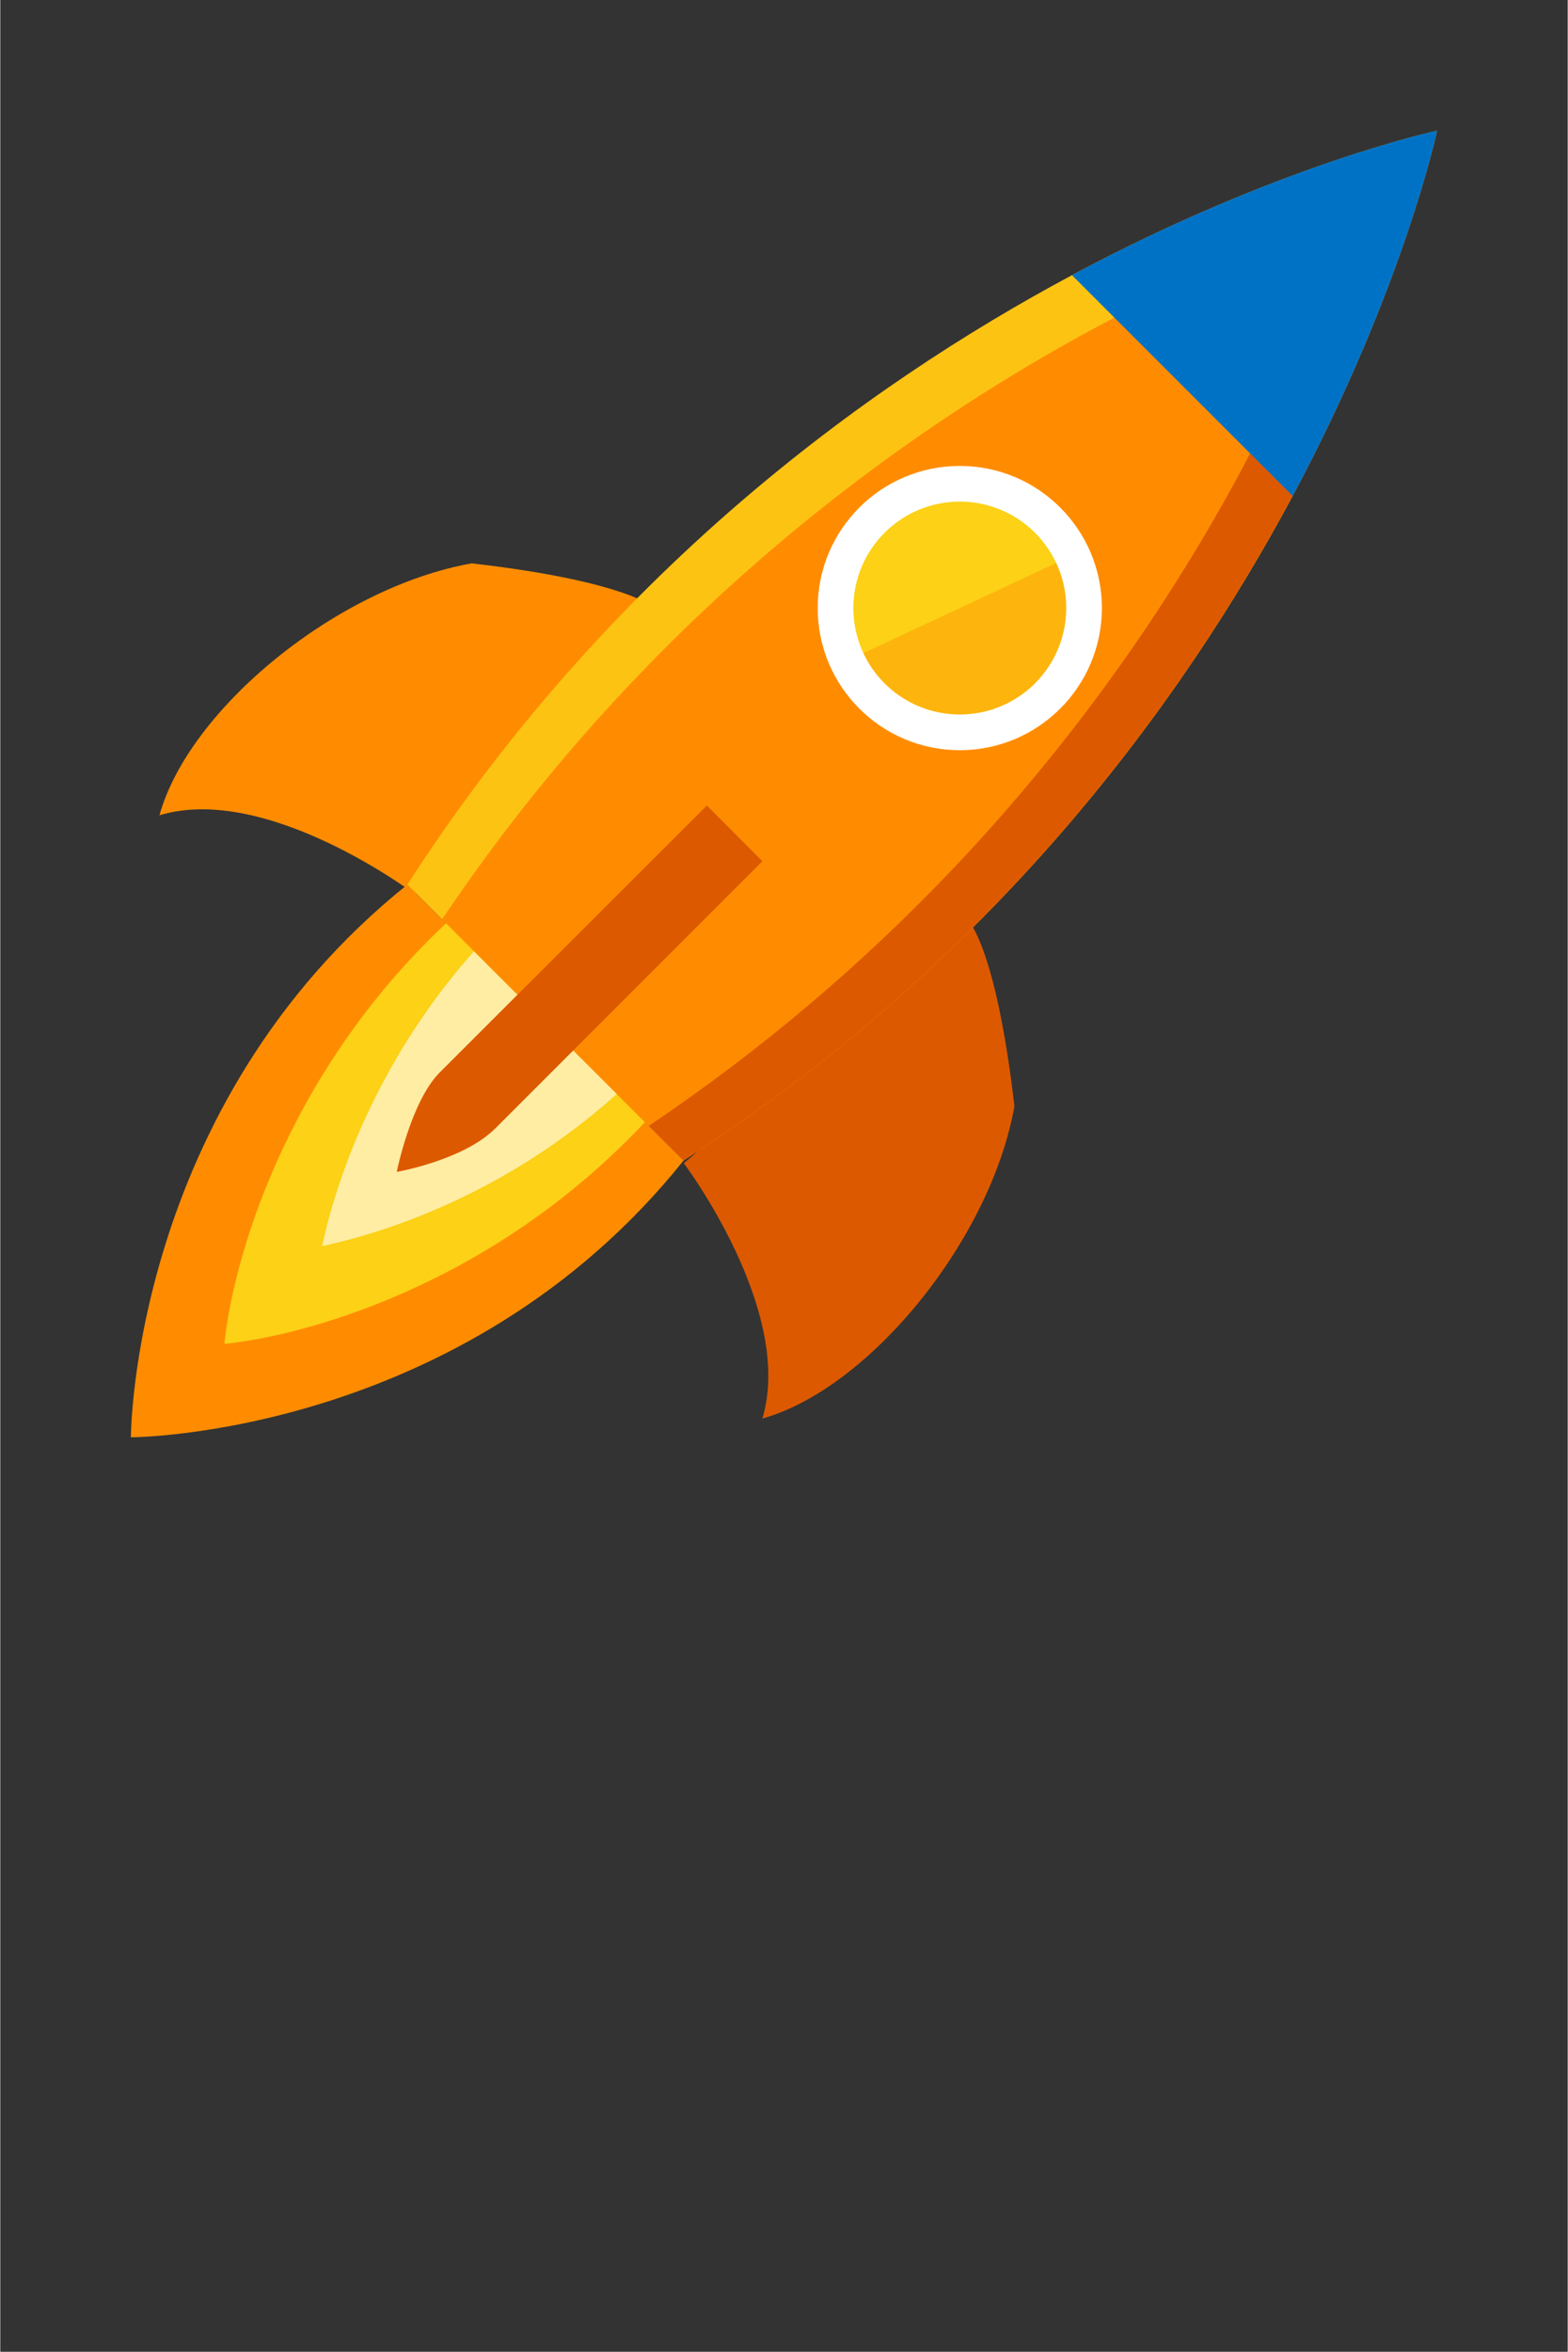 <?xml version="1.0" encoding="UTF-8" standalone="no"?>
<!DOCTYPE svg PUBLIC "-//W3C//DTD SVG 1.1//EN" "http://www.w3.org/Graphics/SVG/1.1/DTD/svg11.dtd">
<!-- Generated by Microsoft Visio, SVG Export Quickstart Center.svg Page-1 -->
<svg xmlns="http://www.w3.org/2000/svg" xmlns:xlink="http://www.w3.org/1999/xlink" xmlns:ev="http://www.w3.org/2001/xml-events"
		width="0.945in" height="1.417in" viewBox="0 0 68.031 102.047" xml:space="preserve" color-interpolation-filters="sRGB"
		class="st9">
	<rect x="0" y="0" width="68.031" height="102.047" fill="#333333" stroke="none"/>
	<style type="text/css">
	<![CDATA[
		.st1 {fill:#ff8c00;stroke:none;stroke-linecap:butt;stroke-width:3.825}
		.st2 {fill:#dd5900;stroke:none;stroke-linecap:butt;stroke-width:3.825}
		.st3 {fill:#fcd116;stroke:none;stroke-linecap:butt;stroke-width:3.825}
		.st4 {fill:#ff8c00;fill-opacity:0.2;stroke:none;stroke-linecap:butt;stroke-width:3.825}
		.st5 {fill:#0072c6;stroke:none;stroke-linecap:butt;stroke-width:3.825}
		.st6 {fill:#ffffff;fill-opacity:0.6;stroke:none;stroke-linecap:butt;stroke-width:3.825}
		.st7 {fill:#ffffff;stroke:none;stroke-linecap:butt;stroke-width:3.825}
		.st8 {fill:#ff8c00;fill-opacity:0.4;stroke:none;stroke-linecap:butt;stroke-width:3.825}
		.st9 {fill:none;fill-rule:evenodd;font-size:12px;overflow:visible;stroke-linecap:square;stroke-miterlimit:3}
	]]>
	</style>

	<g>
		<title>Page-1</title>
		<g id="group1140-1" transform="translate(5.669,-39.685)">
			<title>Quickstart Center</title>
			<g id="group1141-2">
				<title>Sheet.1141</title>
				<g id="shape1142-3" transform="translate(1.24,-23.57)">
					<title>Sheet.1142</title>
					<path d="M11.08 102.05 C11.08 102.05 4.67 97.22 0 98.63 C1.29 93.99 7.74 88.73 13.55 87.7 C20.38 88.48 21.57
								 89.68 21.57 89.68 L11.08 102.05 Z" class="st1"/>
				</g>
				<g id="shape1143-5" transform="translate(23.998,-0.812)">
					<title>Sheet.1143</title>
					<path d="M0 90.97 L12.37 80.47 C12.37 80.47 13.56 81.67 14.35 88.5 C13.31 94.31 8.05 100.75 3.41 102.05 C4.82
								 97.37 0 90.97 0 90.97 Z" class="st2"/>
				</g>
				<g id="shape1144-7" transform="translate(12.001,-12.001)">
					<title>Sheet.1144</title>
					<path d="M44.69 57.36 C44.69 57.36 17.33 63.17 0 90.07 L11.97 102.05 C38.88 84.72 44.69 57.36 44.69 57.36 Z"
							class="st3"/>
				</g>
				<g id="shape1145-9" transform="translate(12.001,-12.001)">
					<title>Sheet.1145</title>
					<path d="M44.69 57.36 C44.69 57.36 17.33 63.17 0 90.07 L11.97 102.05 C38.88 84.72 44.69 57.36 44.69 57.36 Z"
							class="st4"/>
				</g>
				<g id="shape1146-11" transform="translate(17.988,-12.001)">
					<title>Sheet.1146</title>
					<path d="M38.7 57.36 L0 96.06 L5.99 102.05 C32.89 84.72 38.7 57.36 38.7 57.36 Z" class="st2"/>
				</g>
				<g id="shape1147-13" transform="translate(13.507,-13.507)">
					<title>Sheet.1147</title>
					<path d="M0 93.08 C13.49 73 32.33 64.84 39.42 62.63 C37.21 69.71 29.04 88.56 8.96 102.05 L0 93.08 Z"
							class="st1"/>
				</g>
				<g id="shape1148-15" transform="translate(40.844,-40.845)">
					<title>Sheet.1148</title>
					<path d="M15.85 86.2 C15.85 86.2 9.01 87.65 0 92.47 L9.58 102.05 C14.4 93.04 15.85 86.2 15.85 86.2 Z"
							class="st5"/>
				</g>
				<g id="shape1149-17">
					<title>Sheet.1149</title>
					<path d="M0 102.05 C0 102.05 0.01 87.67 12 78.07 L23.98 90.05 C14.38 102.04 0 102.05 0 102.05 Z" class="st1"/>
				</g>
				<g id="shape1150-19" transform="translate(4.057,-4.052)">
					<title>Sheet.1150</title>
					<path d="M0 102.05 C0.34 98.65 2.51 90.48 9.62 83.8 L18.25 92.43 C11.55 99.57 3.39 101.71 0 102.05 Z"
							class="st3"/>
				</g>
				<g id="shape1151-21" transform="translate(8.299,-8.294)">
					<title>Sheet.1151</title>
					<path d="M0 102.05 C0.71 98.72 2.63 93.7 6.59 89.26 L12.79 95.45 C7.79 99.94 2.44 101.53 0 102.05 Z"
							class="st6"/>
				</g>
				<g id="shape1152-23" transform="translate(29.809,-29.81)">
					<title>Sheet.1152</title>
					<ellipse cx="6.167" cy="95.88" rx="6.167" ry="6.167" class="st7"/>
				</g>
				<g id="shape1153-25" transform="translate(31.358,-31.361)">
					<title>Sheet.1153</title>
					<ellipse cx="4.618" cy="97.429" rx="4.618" ry="4.618" class="st3"/>
				</g>
				<g id="shape1154-27" transform="translate(31.791,-30.716)">
					<title>Sheet.1154</title>
					<path d="M8.37 94.83 C9.45 97.14 8.45 99.89 6.14 100.97 C3.83 102.05 1.08 101.05 0 98.74 L8.37 94.83 Z"
							class="st8"/>
				</g>
				<g id="shape1155-29" transform="translate(11.539,-11.515)">
					<title>Sheet.1155</title>
					<path d="M4.28 100.16 C2.89 101.55 0 102.05 0 102.05 C0 102.05 0.61 99 1.86 97.74 L13.46 86.15 L15.87 88.57 L4.28
								 100.16 Z" class="st2"/>
				</g>
			</g>
		</g>
	</g>
</svg>
